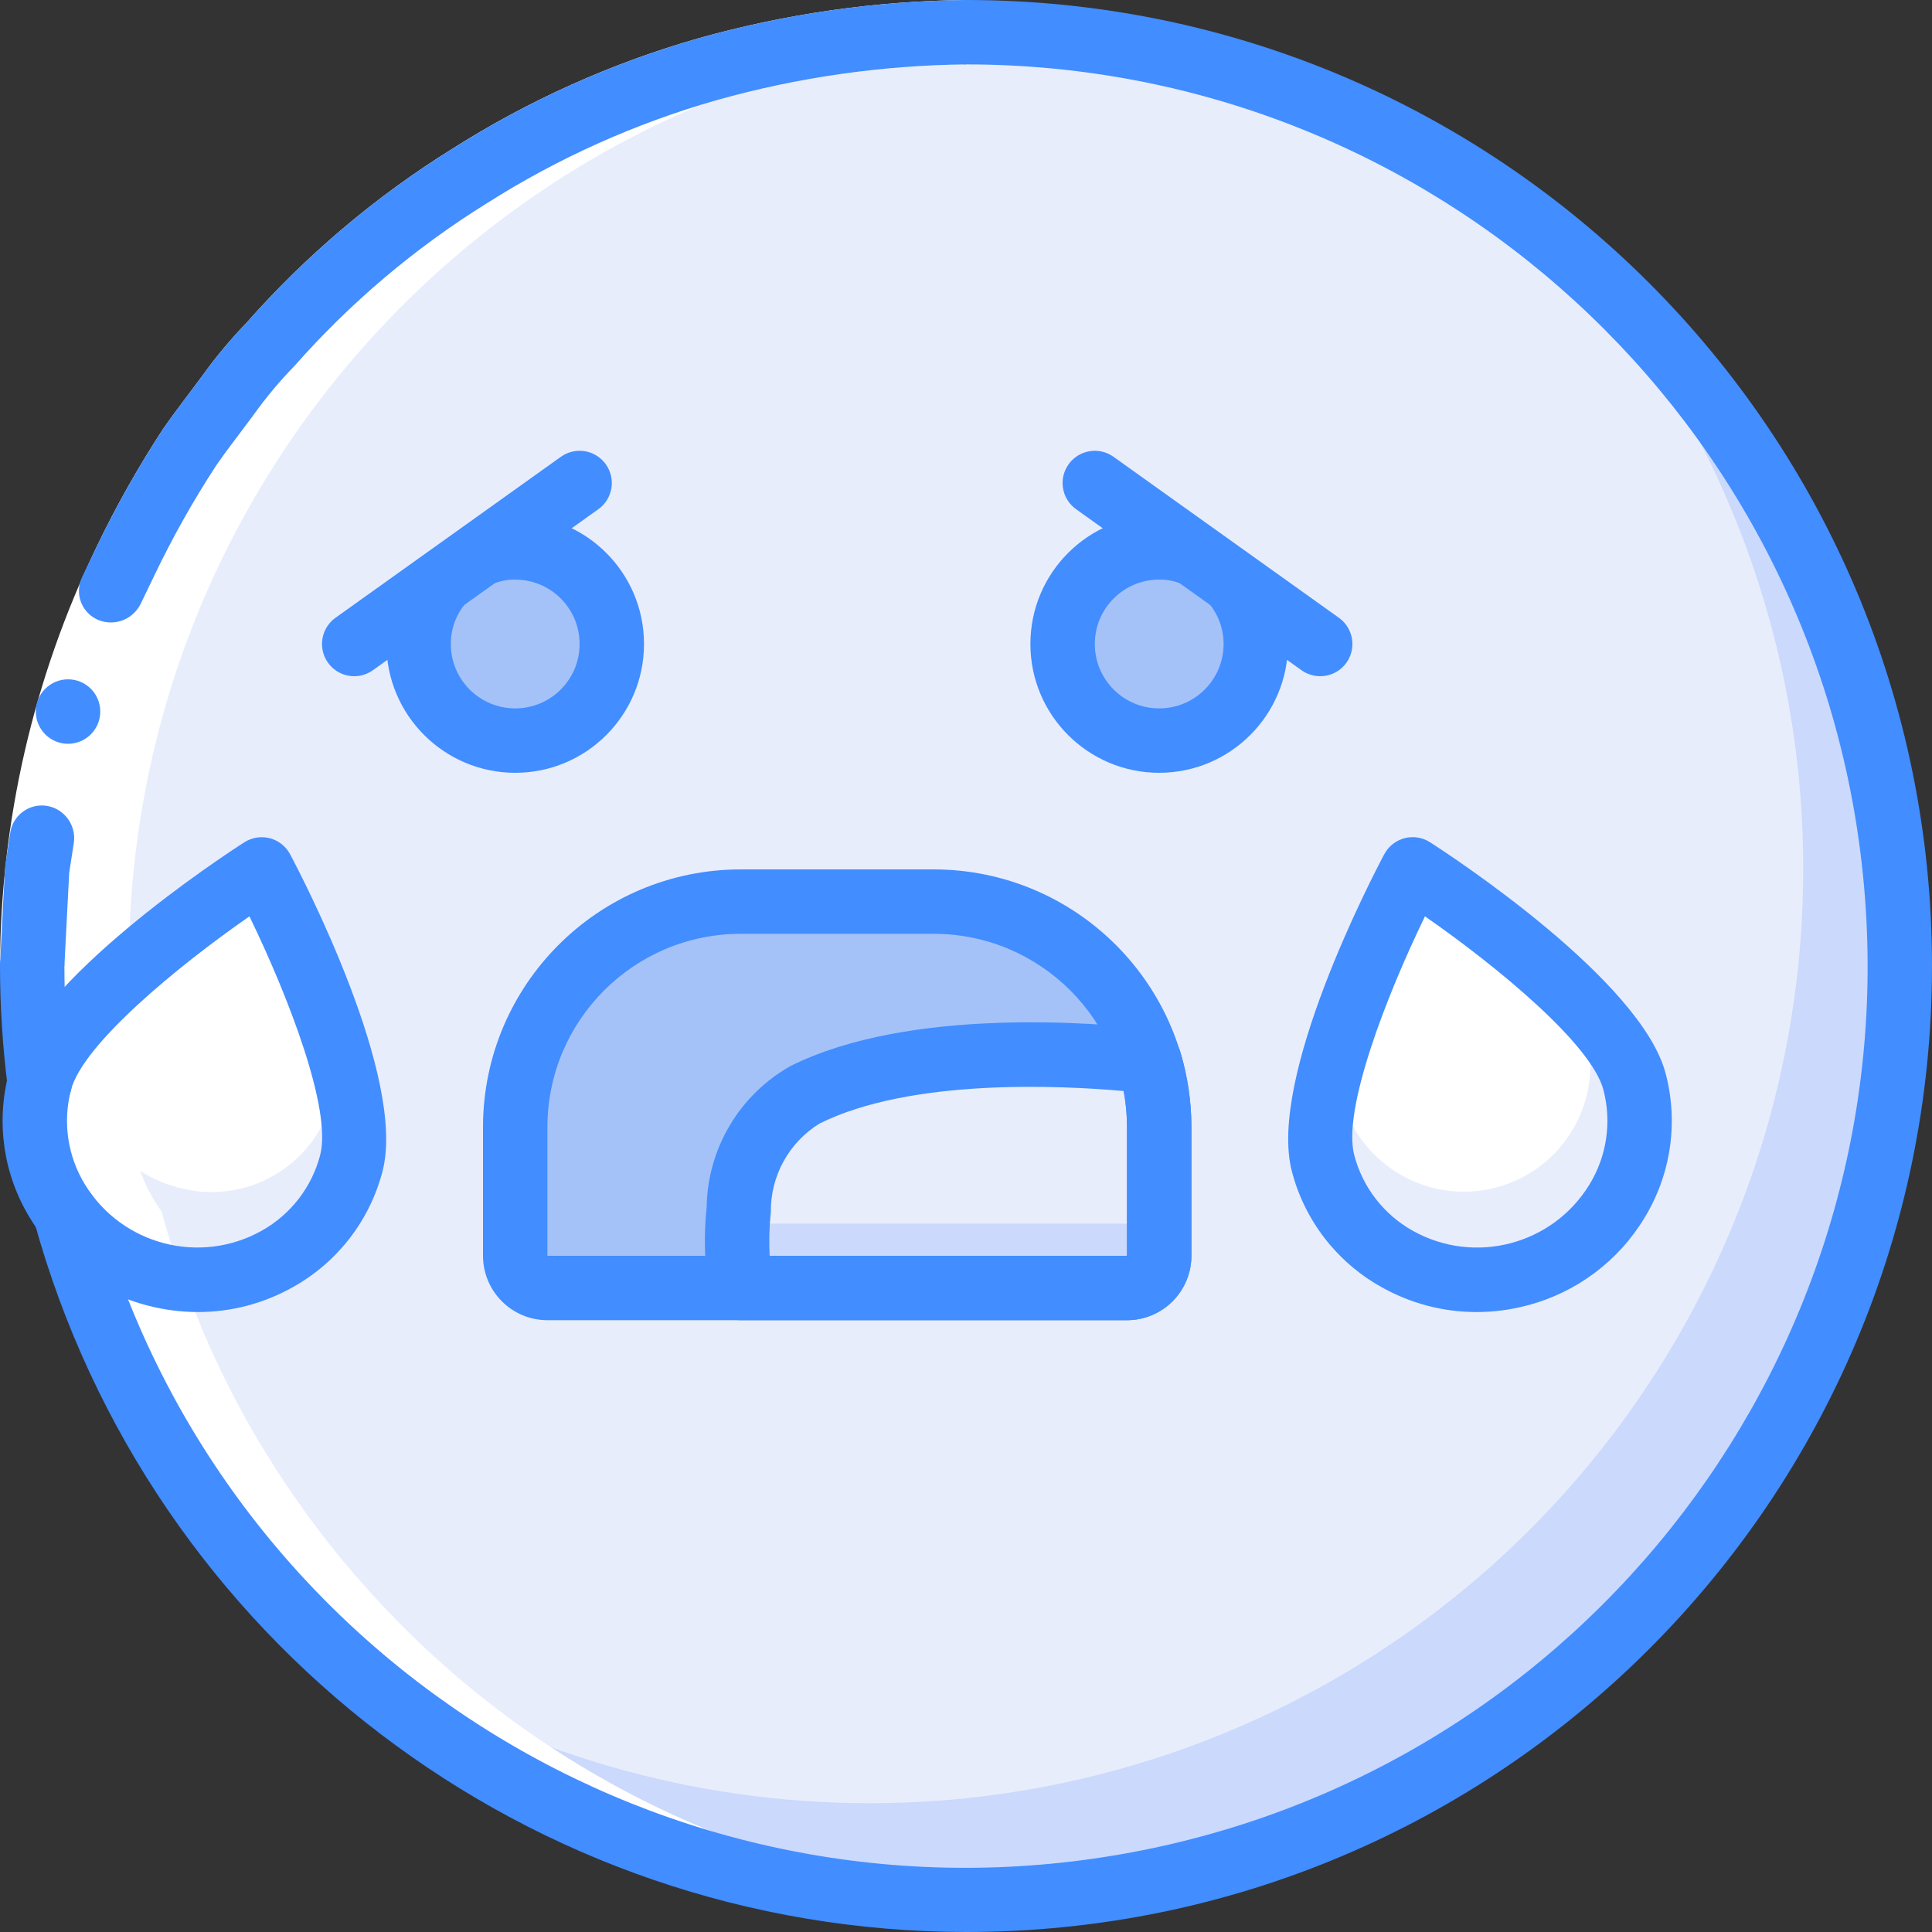 <svg id="Capa_1" enable-background="new 0 0 60 60" height="512" viewBox="0 0 60 60" width="512" xmlns="http://www.w3.org/2000/svg"><rect x="0" y="0" width="60" height="60" fill="#333333" stroke="none"/><g><circle id="Oval" cx="30" cy="30" fill="#cad9fc" r="29"/><path id="Shape" d="m56 27c.001 11.344-6.614 21.647-16.928 26.369s-22.436 2.995-31.022-4.419c-9.929-11.499-9.3-28.713 1.444-39.456s27.957-11.373 39.456-1.444c4.559 5.259 7.063 11.99 7.05 18.95z" fill="#e8edfc"/><path d="m23 28h6c3.866 0 7 3.134 7 7v4c0 .552-.448 1-1 1h-18c-.552 0-1-.448-1-1v-4c0-3.866 3.134-7 7-7z" fill="#a4c2f7"/><path d="m36 35v4c-.002.552-.448.998-1 1h-12c-.122-.801-.143-1.614-.06-2.42v-.02c.027-1.463.805-2.808 2.06-3.56 3.51-1.75 9.33-1.2 10.7-1.04.198.662.299 1.349.3 2.04z" fill="#cad9fc"/><path d="m36 35v2c-.002.552-.448.998-1 1h-12s-.03-.16-.06-.42v-.02c.027-1.463.805-2.808 2.06-3.56 3.51-1.75 9.33-1.2 10.7-1.04.198.662.299 1.349.3 2.04z" fill="#e8edfc"/><path d="m50.764 33.598c.619 2.642-.981 5.295-3.606 5.981s-5.318-.847-6.07-3.454c-.68-2.605 2.785-9.125 2.785-9.125s6.211 3.993 6.891 6.598z" fill="#e8edfc"/><path d="m49.287 32.183c.486 2.075-.771 4.159-2.833 4.698s-4.177-.665-4.768-2.713c-.535-2.046 2.187-7.168 2.187-7.168s4.879 3.137 5.414 5.183z" fill="#fff"/><path d="m1.236 33.598c-.655 2.647.959 5.324 3.606 5.98 2.63.722 5.347-.824 6.07-3.453.68-2.605-2.785-9.125-2.785-9.125s-6.211 3.993-6.891 6.598z" fill="#e8edfc"/><path d="m2.713 32.183c-.515 2.08.753 4.183 2.833 4.698 2.066.567 4.2-.647 4.768-2.713.535-2.046-2.187-7.168-2.187-7.168s-4.879 3.137-5.414 5.183z" fill="#fff"/><circle cx="16" cy="20" fill="#a4c2f7" r="3"/><circle cx="36" cy="20" fill="#a4c2f7" r="3"/><path d="m1.067 31.88c.02.321.042.641.073.959.017.175.04.348.06.522.01.09.02.18.031.27-.342 1.379-.056 2.838.783 3.985.066.243.138.484.21.725.045.151.09.302.137.451.096.304.2.604.306.903.045.127.088.255.135.382.126.339.259.674.397 1.007.034.083.066.167.101.25.535 1.26 1.16 2.481 1.869 3.652.056.092.115.182.172.274.176.284.355.566.541.843.089.132.181.262.272.393.159.229.319.457.484.681.116.157.235.312.354.467.144.187.288.372.436.555.145.179.292.357.441.532.061.072.12.148.182.219l.029.024c5.499 6.373 13.502 10.033 21.92 10.026.503 0 1.003-.013 1.5-.038-7.885-.403-15.262-4.011-20.421-9.988l-.029-.024c-.062-.072-.12-.147-.182-.219-.149-.176-.296-.353-.441-.532-.148-.183-.293-.369-.436-.555-.119-.155-.238-.309-.354-.467-.165-.224-.325-.452-.484-.681-.091-.131-.183-.261-.272-.393-.186-.277-.364-.559-.541-.843-.057-.092-.116-.182-.172-.274-.708-1.172-1.333-2.392-1.868-3.652-.035-.083-.067-.167-.101-.25-.138-.333-.272-.668-.397-1.007-.047-.126-.09-.255-.135-.382-.106-.299-.209-.599-.306-.903-.048-.15-.092-.3-.137-.451-.072-.241-.144-.481-.21-.725-.838-1.147-1.125-2.606-.783-3.985-.011-.09-.021-.18-.031-.27-.02-.174-.043-.347-.06-.522-.031-.318-.052-.639-.073-.959-.01-.152-.024-.302-.031-.454-.023-.472-.036-.948-.036-1.426-.002-15.434 12.086-28.166 27.5-28.962-.024-.001-.049-.001-.074-.002-.472-.023-.948-.036-1.426-.036-7.692-.001-15.069 3.054-20.508 8.492s-8.493 12.816-8.492 20.508c0 .478.013.954.036 1.426.007.152.022.302.031.454z" fill="#fff"/><path d="m0 30c.015-4.5 1.036-8.94 2.989-12.994.606-1.265 1.295-2.489 2.062-3.664.398-.577.833-1.128 1.248-1.693.41-.569.86-1.108 1.347-1.613 1.858-2.106 4.014-3.93 6.399-5.414 2.372-1.506 4.948-2.662 7.65-3.434 2.705-.759 5.497-1.159 8.305-1.188v2c-2.621.029-5.227.402-7.751 1.111-2.521.72-4.924 1.799-7.137 3.204-2.227 1.384-4.24 3.087-5.974 5.054-.457.47-.877.973-1.258 1.505-.387.528-.795 1.041-1.167 1.579-.715 1.097-1.357 2.239-1.923 3.42-1.822 3.785-2.775 7.928-2.79 12.127z" fill="#fff"/><g fill="#428dff"><path d="m1.456 25.027c-.265-.043-.536.024-.751.185s-.356.401-.39.668l-.155 1.022-.057 1.032-.103 2.066h2l.099-1.929.05-.964.147-.954c.066-.54-.304-1.036-.84-1.126z"/><path d="m30 2v-2c-2.808.029-5.6.429-8.304 1.189-2.702.772-5.278 1.928-7.65 3.434-2.385 1.484-4.541 3.307-6.399 5.414-.488.504-.938 1.043-1.347 1.612-.416.565-.851 1.116-1.248 1.693-.767 1.174-1.456 2.398-2.062 3.664l-.448.932c-.114.246-.122.528-.02.779.101.251.302.449.555.547.502.19 1.066-.036 1.296-.521l.419-.869c.565-1.181 1.207-2.323 1.923-3.42.372-.538.78-1.052 1.167-1.579.381-.533.801-1.036 1.258-1.505 1.734-1.967 3.746-3.67 5.974-5.054 2.213-1.405 4.616-2.485 7.137-3.204 2.522-.71 5.128-1.083 7.749-1.112z"/><path d="m1.23 34.63c-.503 0-.928-.375-.991-.875-.158-1.245-.238-2.499-.239-3.755 0-.552.448-1 1-1s1 .448 1 1c.001 1.172.075 2.342.223 3.504.036.285-.052.572-.242.787s-.464.339-.751.339z"/><path d="m30 60c-13.505-.015-25.342-9.037-28.935-22.056-.094-.345.003-.714.254-.968s.619-.354.965-.264c.346.091.617.359.711.704 3.838 13.98 17.712 22.718 31.978 20.142s24.208-15.614 22.915-30.053c-1.292-14.439-13.391-25.504-27.888-25.505-.552 0-1-.448-1-1s.448-1 1-1c16.569 0 30 13.431 30 30s-13.431 30-30 30z"/><path d="m35 41h-18c-1.104-.001-1.999-.896-2-2v-4c.005-4.416 3.584-7.995 8-8h6c4.416.005 7.995 3.584 8 8v4c-.001 1.104-.896 1.999-2 2zm-12-12c-3.312.004-5.996 2.688-6 6v4h18v-4c-.004-3.312-2.688-5.996-6-6z"/><path d="m35 41h-12c-.484 0-.899-.347-.984-.824-.137-.881-.161-1.776-.073-2.664.001-.02.002-.041.004-.057.038-1.809 1.03-3.463 2.606-4.35 3.701-1.846 9.557-1.339 11.264-1.139.398.046.729.326.843.709.224.755.339 1.538.34 2.325v4c-.001 1.104-.896 1.999-2 2zm-11.098-2h11.098v-4c0-.375-.035-.749-.104-1.117-1.934-.173-6.604-.406-9.449 1.012-.946.586-1.517 1.622-1.508 2.734-.001.021-.002.042-.004.058-.046.436-.056.875-.033 1.313z"/><path d="m45.854 40.747c-1.042 0-2.067-.271-2.973-.788-1.369-.769-2.366-2.062-2.761-3.582-.757-2.899 2.495-9.144 2.869-9.847.131-.247.36-.428.63-.499s.558-.025.794.127c.669.43 6.561 4.288 7.317 7.186.398 1.519.161 3.134-.657 4.474-.816 1.354-2.132 2.334-3.663 2.727-.507.134-1.03.202-1.556.202zm-1.6-12.289c-1.197 2.463-2.567 5.998-2.197 7.414.26.997.915 1.845 1.815 2.349 1.918 1.075 4.343.442 5.49-1.434.538-.879.695-1.939.435-2.936v-.001c-.371-1.418-3.294-3.83-5.543-5.392z"/><path d="m6.146 40.747c-.525-.001-1.048-.068-1.557-.201-1.531-.393-2.847-1.372-3.663-2.727-.818-1.34-1.055-2.955-.657-4.474.757-2.899 6.648-6.756 7.317-7.186.235-.151.523-.197.794-.127.271.071.499.252.63.499.374.703 3.626 6.948 2.869 9.847-.395 1.52-1.392 2.813-2.761 3.582-.905.516-1.93.787-2.972.787zm1.6-12.289c-2.249 1.563-5.173 3.976-5.542 5.392-.261.997-.104 2.057.435 2.936 1.147 1.876 3.572 2.509 5.49 1.434.899-.503 1.554-1.351 1.814-2.348.371-1.418-.999-4.952-2.197-7.414z"/><path d="m16 24c-2.208-.002-3.998-1.792-4-4-.001-.953.341-1.874.964-2.594l1.512 1.309c-.308.357-.477.813-.476 1.285 0 1.105.895 2 2 2s2-.895 2-2-.895-2-2-2c-.239-.004-.475.042-.695.135l-.809-1.829c.474-.206.987-.311 1.504-.306 2.209 0 4 1.791 4 4s-1.791 4-4 4z"/><path d="m36 24c-2.209 0-4-1.791-4-4s1.791-4 4-4c.517-.005 1.03.1 1.504.306l-.809 1.829c-.22-.093-.456-.139-.695-.135-1.105 0-2 .895-2 2s.895 2 2 2 2-.895 2-2c.001-.472-.168-.928-.476-1.286l1.512-1.309c.623.721.965 1.642.964 2.595-.002 2.208-1.792 3.998-4 4z"/><path d="m11.001 21c-.435.001-.82-.28-.953-.694s.017-.867.371-1.12l7-5c.45-.321 1.074-.217 1.395.233s.217 1.074-.233 1.395l-7 5c-.169.121-.372.186-.58.186z"/><path d="m40.999 21c-.208 0-.411-.065-.58-.186l-7-5c-.45-.321-.554-.946-.233-1.395.321-.45.946-.554 1.395-.233l7 5c.354.253.504.705.371 1.12-.132.414-.518.695-.953.694z"/><circle cx="2.113" cy="22.098" r="1.001"/></g></g></svg>
